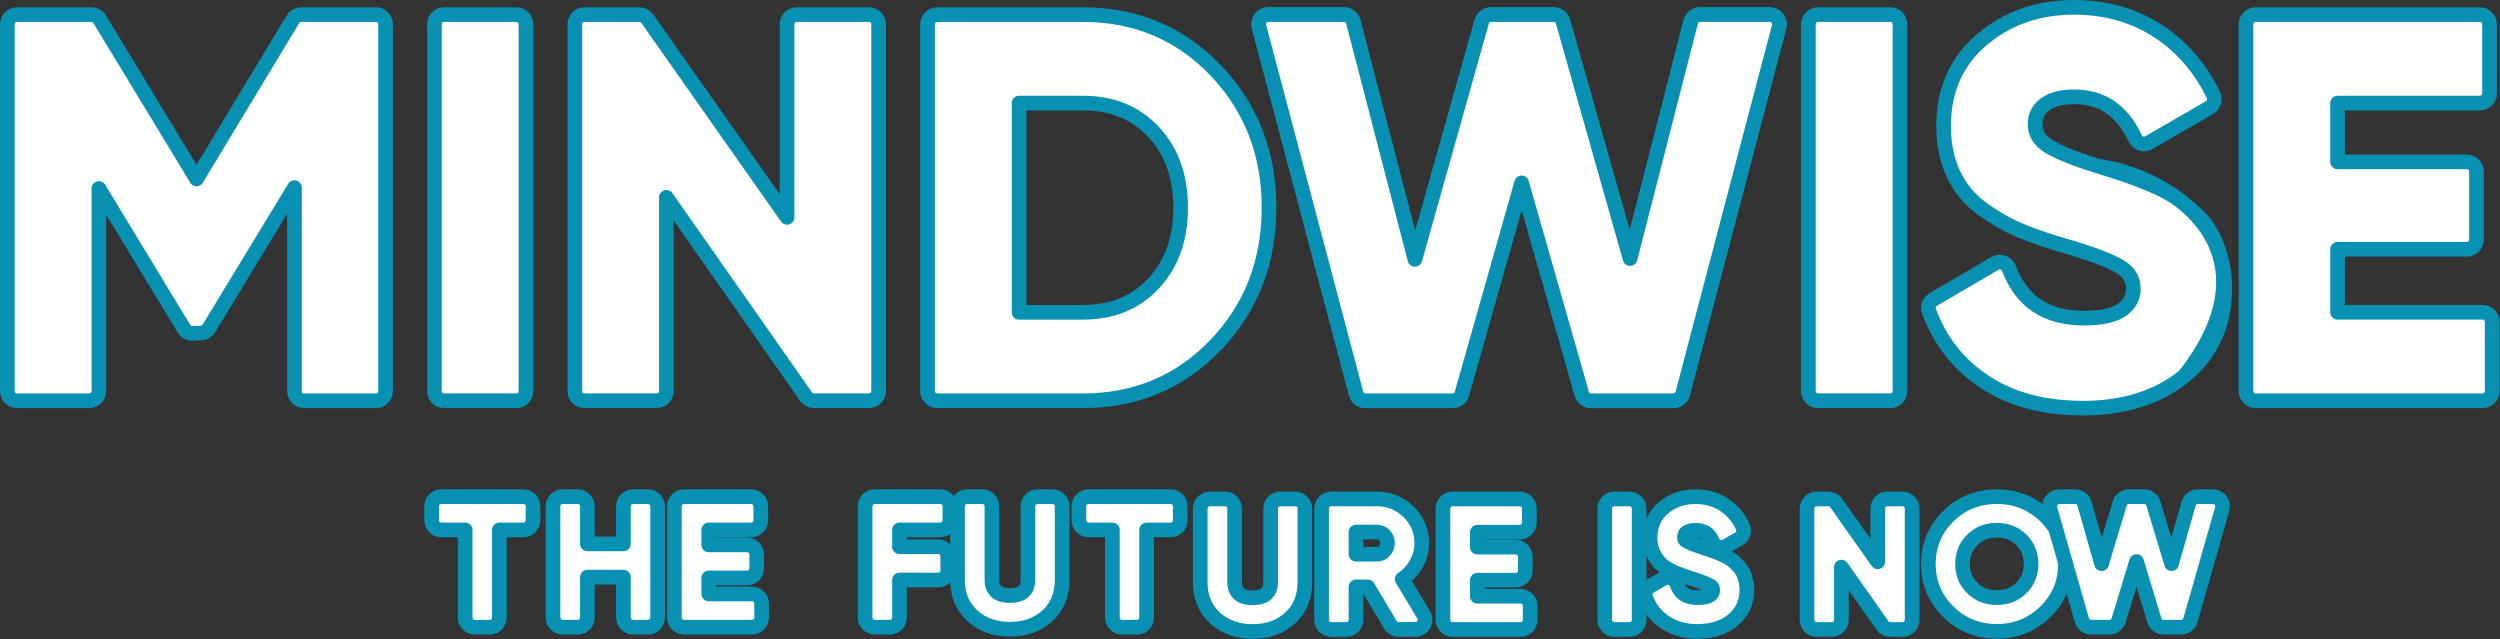 <svg width="1705" height="436" xmlns="http://www.w3.org/2000/svg" fill="none">

 <rect width="100%" height="100%" fill="#333333" stroke="none"/>

 <g>
  <title>Layer 1</title>
  <path id="svg_1" stroke-linejoin="round" stroke-width="10" stroke="#0891B2" fill="white" d="m262.947,16.524c0,-3.627 -2.942,-6.568 -6.567,-6.568l-50.97,0c-2.299,0 -4.432,1.204 -5.622,3.172l-65.748,108.885l-66.094,-108.897c-1.193,-1.962 -3.321,-3.16 -5.614,-3.16l-50.765,0c-3.628,0 -6.567,2.941 -6.567,6.568l0,250.231c0,3.628 2.939,6.568 6.567,6.568l49.302,0c3.628,0 6.567,-2.94 6.567,-6.568l0,-138.199l58.039,95.624c1.234,2.031 3.47,3.239 5.844,3.155l5.768,-0.202c2.209,-0.079 4.232,-1.264 5.38,-3.153l58.367,-96.056l0,138.831c0,3.628 2.939,6.568 6.567,6.568l48.979,0c3.625,0 6.567,-2.94 6.567,-6.568l0,-250.231z"/>
  <path id="svg_2" stroke-linejoin="round" stroke-width="10" stroke="#0891B2" fill="white" d="m302.84,9.956c-3.627,0 -6.566,2.941 -6.566,6.568l0,250.231c0,3.628 2.939,6.568 6.566,6.568l49.303,0c3.624,0 6.564,-2.94 6.564,-6.568l0,-250.231c0,-3.627 -2.94,-6.568 -6.564,-6.568l-49.303,0z"/>
  <path id="svg_3" stroke-linejoin="round" stroke-width="10" stroke="#0891B2" fill="white" d="m543.347,9.956c-3.63,0 -6.57,2.941 -6.57,6.568l0,131.707l-95.32,-135.487c-1.23,-1.748 -3.23,-2.788 -5.37,-2.788l-37.48,0c-3.63,0 -6.57,2.941 -6.57,6.568l0,250.231c0,3.628 2.94,6.568 6.57,6.568l49.3,0c3.63,0 6.57,-2.94 6.57,-6.568l0,-132.17l95.27,135.94c1.23,1.755 3.24,2.798 5.38,2.798l37.52,0c3.63,0 6.57,-2.94 6.57,-6.568l0,-250.231c0,-3.627 -2.94,-6.568 -6.57,-6.568l-49.3,0z"/>
  <path id="svg_4" stroke-linejoin="round" stroke-width="10" stroke="#0891B2" fill="white" d="m632.587,266.755c0,3.628 2.94,6.568 6.57,6.568l99.33,0c36.01,0 66.42,-12.713 90.69,-38.145c24.23,-25.351 36.3,-56.703 36.3,-93.538c0,-36.841 -12.07,-68.151 -36.3,-93.538c-24.27,-25.433 -54.64,-38.146 -90.69,-38.146l-99.33,0c-3.63,0 -6.57,2.941 -6.57,6.568l0,250.231zm105.9,-53.77c-0.25,0 -0.49,0.013 -0.73,0.04l-42.73,0l0,-142.73l43.46,0c20.04,0 35.91,6.58 48.1,19.543c12.26,12.999 18.6,30.062 18.6,51.802c0,21.731 -6.37,38.794 -18.6,51.801c-12.2,12.966 -28.02,19.544 -48.1,19.544z"/>
  <path id="svg_5" stroke-linejoin="round" stroke-width="10" stroke="#0891B2" fill="white" d="m931.197,273.323l0.04,0l59.42,0c2.93,0 5.51,-1.949 6.31,-4.776l40.78,-143.816l41.06,143.829c0.8,2.819 3.38,4.763 6.31,4.763l56.13,0c2.98,0 5.59,-2.012 6.35,-4.897l65.75,-250.233c0.52,-1.97 0.09,-4.068 -1.15,-5.681c-1.24,-1.613 -3.16,-2.557 -5.2,-2.557l-47.52,0c-2.99,0 -5.61,2.031 -6.36,4.936l-41.42,161.46l-45.76,-161.617c-0.8,-2.827 -3.39,-4.778 -6.32,-4.778l-42.73,0c-2.94,0 -5.52,1.957 -6.32,4.789l-45.61,162.137l-42.02,-162.008c-0.76,-2.896 -3.37,-4.918 -6.36,-4.918l-51.58,0c-2.04,0 -3.96,0.947 -5.2,2.562c-1.25,1.615 -1.67,3.716 -1.15,5.687l66.05,249.519c0.47,3.169 3.2,5.599 6.5,5.599z"/>
  <path id="svg_6" stroke-linejoin="round" stroke-width="10" stroke="#0891B2" fill="white" d="m931.197,273.323l0.04,0l59.42,0c2.93,0 5.51,-1.949 6.31,-4.776l40.78,-143.816l41.06,143.829c0.8,2.819 3.38,4.763 6.31,4.763l56.13,0c2.98,0 5.59,-2.012 6.35,-4.897l65.75,-250.233c0.52,-1.97 0.09,-4.068 -1.15,-5.681c-1.24,-1.613 -3.16,-2.557 -5.2,-2.557l-47.52,0c-2.99,0 -5.61,2.031 -6.36,4.935l-41.42,161.46l-45.76,-161.617c-0.8,-2.827 -3.39,-4.778 -6.32,-4.778l-42.73,0c-2.94,0 -5.52,1.957 -6.32,4.789l-45.61,162.137l-42.02,-162.008c-0.76,-2.896 -3.37,-4.918 -6.36,-4.918l-51.58,0c-2.04,0 -3.96,0.946 -5.2,2.562c-1.25,1.615 -1.67,3.717 -1.15,5.687l66.05,249.519c0.47,3.169 3.2,5.599 6.5,5.599z"/>
  <path id="svg_7" stroke-linejoin="round" stroke-width="10" stroke="#0891B2" fill="white" d="m1239.897,9.956c-3.63,0 -6.57,2.941 -6.57,6.568l0,250.231c0,3.628 2.94,6.568 6.57,6.568l49.3,0c3.63,0 6.57,-2.94 6.57,-6.568l0,-250.231c0,-3.627 -2.94,-6.568 -6.57,-6.568l-49.3,0z"/>
  <path id="svg_8" fill="white" d="m1464.787,125.063c6.78,2.722 13.69,5.906 17.38,8.263c3.7,2.396 8.08,6.124 12.83,10.186c4.75,4.062 9.82,9.902 12.3,14.208m-42.51,-32.657l0.03,0.013c0,-0.002 0.01,0.002 0,0m-0.03,-0.013c0.01,0.002 0.03,0.011 0.03,0.013l-0.03,-0.013zm0,0c-6.78,-2.762 -12.53,-4.935 -16.47,-6.235c-3.94,-1.3 -9.83,-3.166 -17.46,-5.563c52.71,7.448 125.56,58.537 58.8,143.288c16.77,-13.567 27.62,-37.042 27.62,-60.154c0,-7.151 -1.16,-15.58 -2.94,-21.673c-1.79,-6.094 -4.52,-12.7 -7.04,-17.006m-42.48,-32.644c6.99,2.804 12.61,5.569 16.77,8.222l0.05,0.028c4,2.597 8.46,5.997 13.36,10.186c5.14,4.389 9.35,9.083 12.3,14.208m-42.48,-32.644c-6.82,-2.78 -12.35,-4.88 -16.5,-6.248c-3.99,-1.317 -9.8,-3.158 -17.43,-5.554l-0.03,-0.009c-18.56,-5.728 -30.16,-10.783 -35.7,-14.914c-4.96,-3.693 -7.19,-8.156 -7.19,-13.866c0,-5.331 2,-9.493 6.28,-12.887l0.03,-0.017c4.31,-3.447 10.72,-5.551 20.02,-5.551c9.85,0 18.01,2.391 24.76,6.927c6.78,4.556 12.57,11.562 17.17,21.451c0.78,1.67 2.22,2.936 3.98,3.49c1.76,0.554 3.66,0.345 5.26,-0.577l41.47,-23.967c2.98,-1.724 4.12,-5.46 2.62,-8.559c-9.06,-18.631 -21.82,-33.354 -38.26,-43.925c-16.56,-10.618 -35.61,-15.87 -57,-15.87c-24.03,0 -44.92,7.205 -62.28,21.718c-17.71,14.804 -26.48,34.796 -26.48,59.188c0,12.187 2.17,23.215 6.72,32.827c4.54,9.624 11.15,17.555 19.79,23.803c8.09,5.845 16.23,10.568 24.49,14.117c8.06,3.46 17.78,6.874 29.15,10.253l0.08,0.024c20.18,5.714 33.45,10.835 40.49,15.187c6.02,3.747 8.67,8.563 8.67,14.971c0,5.399 -2.18,9.886 -7.14,13.748c-4.7,3.663 -13.07,6.13 -26.34,6.13c-13.32,0 -23.91,-2.964 -32.19,-8.468c-8.25,-5.491 -14.73,-13.856 -19.23,-25.584c-0.69,-1.8 -2.13,-3.205 -3.95,-3.844c-1.82,-0.638 -3.83,-0.446 -5.49,0.528l-42.16,24.657c-2.73,1.6 -3.94,4.929 -2.86,7.908c7.39,20.38 20.19,36.595 38.31,48.465c17.92,11.765 39.74,17.521 65.01,17.687c0.35,0.058 0.7,0.087 1.06,0.087c28.05,0 51.47,-7.131 69.71,-21.849c18.43,-14.912 27.62,-35.218 27.62,-60.154c0,-7.703 -0.96,-14.913 -2.94,-21.673c-1.89,-6.447 -4.19,-12.124 -7.04,-17.006m0,0c0,-0.006 0,0.007 0,0l0,0zm0,0c0,-0.006 0,0.007 0,0l0,0z"/>
  <path id="svg_9" stroke-linejoin="round" stroke-width="10" stroke="#0891B2" d="m1464.787,125.063c6.78,2.722 13.69,5.906 17.38,8.263c3.7,2.396 8.08,6.124 12.83,10.186m-30.21,-18.449l0.03,0.013m-0.03,-0.013c0.01,0.002 0.03,0.011 0.03,0.013m-0.03,-0.013c-6.78,-2.762 -12.53,-4.935 -16.47,-6.235m46.68,24.684c4.75,4.062 9.82,9.902 12.3,14.208m-12.3,-14.208c-4.9,-4.189 -9.36,-7.589 -13.36,-10.186l-0.05,-0.028c-4.16,-2.653 -9.78,-5.418 -16.77,-8.222m30.18,18.436c5.14,4.389 9.35,9.083 12.3,14.208m0,0c2.52,4.306 5.25,10.912 7.04,17.006m-7.04,-17.006c2.85,4.882 5.15,10.559 7.04,17.006m-7.04,-17.006c0,-0.007 0,0.007 0,0zm-42.48,-32.644c0,-0.002 0.01,0.002 0,0zm0,0c-6.82,-2.78 -12.35,-4.88 -16.5,-6.248m0,0c-3.94,-1.3 -9.83,-3.166 -17.46,-5.563m17.46,5.563c-3.99,-1.317 -9.8,-3.158 -17.43,-5.554l-0.03,-0.009m0,0c52.71,7.448 125.56,58.537 58.8,143.288m-58.8,-143.288c-18.56,-5.728 -30.16,-10.783 -35.7,-14.914c-4.96,-3.693 -7.19,-8.156 -7.19,-13.866c0,-5.331 2,-9.493 6.28,-12.887l0.03,-0.017c4.31,-3.447 10.72,-5.551 20.02,-5.551c9.85,0 18.01,2.391 24.76,6.927c6.78,4.556 12.57,11.562 17.17,21.451c0.78,1.67 2.22,2.936 3.98,3.49c1.76,0.554 3.66,0.345 5.26,-0.577l41.47,-23.967c2.98,-1.724 4.12,-5.46 2.62,-8.559c-9.06,-18.631 -21.82,-33.354 -38.26,-43.925c-16.56,-10.618 -35.61,-15.87 -57,-15.87c-24.03,0 -44.92,7.205 -62.28,21.718c-17.71,14.804 -26.48,34.796 -26.48,59.188c0,12.187 2.17,23.215 6.72,32.827c4.54,9.624 11.15,17.555 19.79,23.803c8.09,5.845 16.23,10.568 24.49,14.117c8.06,3.46 17.78,6.874 29.15,10.253l0.08,0.024c20.18,5.714 33.45,10.835 40.49,15.187c6.02,3.747 8.67,8.563 8.67,14.971c0,5.399 -2.18,9.886 -7.14,13.748c-4.7,3.663 -13.07,6.13 -26.34,6.13c-13.32,0 -23.91,-2.964 -32.19,-8.468c-8.25,-5.491 -14.73,-13.856 -19.23,-25.584c-0.69,-1.8 -2.13,-3.205 -3.95,-3.844c-1.82,-0.638 -3.83,-0.446 -5.49,0.528l-42.16,24.657c-2.73,1.6 -3.94,4.929 -2.86,7.908c7.39,20.38 20.19,36.595 38.31,48.465c17.92,11.765 39.74,17.521 65.01,17.687c0.35,0.058 0.7,0.087 1.06,0.087c28.05,0 51.47,-7.131 69.71,-21.849m0,0c16.77,-13.567 27.62,-37.042 27.62,-60.154m-27.62,60.154c18.43,-14.912 27.62,-35.218 27.62,-60.154m0,0c0,-7.151 -1.16,-15.58 -2.94,-21.673m2.94,21.673c0,-7.703 -0.96,-14.913 -2.94,-21.673"/>
  <path id="svg_10" stroke-linejoin="round" stroke-width="10" stroke="#0891B2" fill="white" d="m1693.087,212.985l-98.86,0l0,-42.963l88.14,0c3.63,0 6.57,-2.941 6.57,-6.568l0,-46.472c0,-3.627 -2.94,-6.568 -6.57,-6.568l-88.14,0l0,-40.119l97.08,0c3.62,0 6.56,-2.941 6.56,-6.568l0,-47.203c0,-3.627 -2.94,-6.568 -6.56,-6.568l-152.95,0c-3.63,0 -6.57,2.941 -6.57,6.568l0,250.231c0,3.628 2.94,6.568 6.57,6.568l154.73,0c3.63,0 6.57,-2.94 6.57,-6.568l0,-47.202c0,-3.628 -2.94,-6.568 -6.57,-6.568z"/>
  <path id="svg_11" stroke-linejoin="round" stroke-width="10" stroke="#0891B2" fill="white" d="m363.527,345.295c0,-3.629 -2.94,-6.569 -6.56,-6.569l-56.01,0c-3.628,0 -6.567,2.94 -6.567,6.569l0,9.55c0,3.628 2.939,6.568 6.567,6.568l16.296,0l0,59.781c0,3.628 2.939,6.568 6.566,6.568l10.194,0c3.628,0 6.567,-2.94 6.567,-6.568l0,-59.781l16.387,0c3.62,0 6.56,-2.94 6.56,-6.568l0,-9.55z"/>
  <path id="svg_12" stroke-linejoin="round" stroke-width="10" stroke="#0891B2" fill="white" d="m431.747,338.726c-3.63,0 -6.56,2.94 -6.56,6.569l0,25.626l-24.58,0l0,-25.626c0,-3.629 -2.94,-6.569 -6.56,-6.569l-10.33,0c-3.62,0 -6.56,2.94 -6.56,6.569l0,75.899c0,3.628 2.94,6.568 6.56,6.568l10.33,0c3.62,0 6.56,-2.94 6.56,-6.568l0,-27.586l24.58,0l0,27.586c0,3.628 2.93,6.568 6.56,6.568l10.2,0c3.62,0 6.56,-2.94 6.56,-6.568l0,-75.899c0,-3.629 -2.94,-6.569 -6.56,-6.569l-10.2,0z"/>
  <path id="svg_13" stroke-linejoin="round" stroke-width="10" stroke="#0891B2" fill="white" d="m519.417,411.644c0,-3.629 -2.94,-6.568 -6.57,-6.568l-29.48,0l0,-10.927l26.16,0c3.62,0 6.56,-2.94 6.56,-6.568l0,-9.425c0,-3.628 -2.94,-6.568 -6.56,-6.568l-26.16,0l0,-10.175l28.93,0c3.62,0 6.56,-2.94 6.56,-6.568l0,-9.55c0,-3.629 -2.94,-6.569 -6.56,-6.569l-45.82,0c-3.62,0 -6.56,2.94 -6.56,6.569l0,75.899c0,3.628 2.94,6.568 6.56,6.568l46.37,0c3.63,0 6.57,-2.94 6.57,-6.568l0,-9.55z"/>
  <path id="svg_14" stroke-linejoin="round" stroke-width="10" stroke="#0891B2" fill="white" d="m641.277,361.413c3.62,0 6.56,-2.94 6.56,-6.568l0,-9.55c0,-3.629 -2.94,-6.569 -6.56,-6.569l-44.7,0c-3.63,0 -6.57,2.94 -6.57,6.569l0,75.899c0,3.628 2.94,6.568 6.57,6.568l10.32,0c3.62,0 6.56,-2.94 6.56,-6.568l0,-25.627l26.37,0c3.62,0 6.56,-2.939 6.56,-6.568l0,-9.55c0,-3.628 -2.94,-6.568 -6.56,-6.568l-26.37,0l0,-11.468l27.82,0z"/>
  <path id="svg_15" stroke-linejoin="round" stroke-width="10" stroke="#0891B2" fill="white" d="m663.347,420.153c6.87,6.14 15.54,8.986 25.42,8.986c9.88,0 18.55,-2.819 25.35,-8.993c6.98,-6.287 10.27,-14.661 10.27,-24.434l0,-50.417c0,-3.629 -2.94,-6.569 -6.57,-6.569l-10.19,0c-3.63,0 -6.57,2.94 -6.57,6.569l0,50.002c0,3.907 -1.13,6.318 -2.84,7.976c-1.72,1.632 -4.5,2.888 -9.45,2.888c-4.98,0 -7.77,-1.28 -9.43,-2.872c-1.71,-1.658 -2.85,-4.072 -2.85,-7.992l0,-50.002c0,-3.629 -2.94,-6.569 -6.57,-6.569l-10.32,0c-3.63,0 -6.57,2.94 -6.57,6.569l0,50.417c0,9.805 3.36,18.17 10.32,24.441z"/>
  <path id="svg_16" stroke-linejoin="round" stroke-width="10" stroke="#0891B2" fill="white" d="m804.937,345.295c0,-3.629 -2.95,-6.569 -6.57,-6.569l-56.01,0c-3.62,0 -6.56,2.94 -6.56,6.569l0,9.55c0,3.628 2.94,6.568 6.56,6.568l16.3,0l0,59.781c0,3.628 2.94,6.568 6.57,6.568l10.19,0c3.63,0 6.57,-2.94 6.57,-6.568l0,-59.781l16.38,0c3.62,0 6.57,-2.94 6.57,-6.568l0,-9.55z"/>
  <path id="svg_17" stroke-linejoin="round" stroke-width="10" stroke="#0891B2" fill="white" d="m828.877,421.696c6.87,6.14 15.53,8.985 25.42,8.985c9.87,0 18.54,-2.819 25.35,-8.993c6.97,-6.287 10.27,-14.66 10.27,-24.431l0,-50.42c0,-3.626 -2.94,-6.568 -6.57,-6.568l-10.19,0c-3.63,0 -6.57,2.942 -6.57,6.568l0,50.002c0,3.907 -1.13,6.319 -2.84,7.976c-1.72,1.632 -4.51,2.888 -9.45,2.888c-4.98,0 -7.78,-1.277 -9.43,-2.872c-1.72,-1.658 -2.86,-4.072 -2.86,-7.992l0,-50.002c0,-3.626 -2.94,-6.568 -6.56,-6.568l-10.33,0c-3.62,0 -6.56,2.942 -6.56,6.568l0,50.42c0,9.805 3.35,18.167 10.32,24.439z"/>
  <path id="svg_18" stroke-linejoin="round" stroke-width="10" stroke="#0891B2" fill="white" d="m949.327,427.436c1.45,1.424 3.42,2.042 5.33,1.826l10.64,0c2.37,0 4.55,-1.274 5.72,-3.336c1.16,-2.063 1.13,-4.593 -0.09,-6.621l-14.65,-24.295c2.91,-1.954 5.46,-4.411 7.61,-7.322c3.79,-5.144 5.76,-10.966 5.76,-17.329c0,-8.297 -3.07,-15.541 -9.08,-21.357c-5.97,-5.783 -13.28,-8.733 -21.63,-8.733l-31.05,0c-3.63,0 -6.57,2.942 -6.57,6.568l0,75.899c0,3.628 2.94,6.568 6.57,6.568l10.32,0c3.63,0 6.57,-2.94 6.57,-6.568l0,-22.497l8.01,0l15.23,25.434c0.32,0.631 0.74,1.212 1.26,1.721l0.05,0.042zm-10.39,-49.427l-14.16,0l0,-15.177l14.16,0c2.08,0 3.67,0.667 5.11,2.149c1.5,1.531 2.19,3.181 2.19,5.378c0,2.207 -0.7,3.914 -2.22,5.496c-1.44,1.495 -3.01,2.154 -5.08,2.154z"/>
  <path id="svg_19" stroke-linejoin="round" stroke-width="10" stroke="#0891B2" fill="white" d="m1043.577,413.186c0,-3.626 -2.93,-6.568 -6.56,-6.568l-29.48,0l0,-10.924l26.15,0c3.63,0 6.57,-2.943 6.57,-6.569l0,-9.426c0,-3.626 -2.94,-6.568 -6.57,-6.568l-26.15,0l0,-10.176l28.92,0c3.63,0 6.57,-2.94 6.57,-6.568l0,-9.55c0,-3.626 -2.94,-6.568 -6.57,-6.568l-45.81,0c-3.63,0 -6.56,2.942 -6.56,6.568l0,75.899c0,3.628 2.93,6.568 6.56,6.568l46.37,0c3.63,0 6.56,-2.94 6.56,-6.568l0,-9.55z"/>
  <path id="svg_20" stroke-linejoin="round" stroke-width="10" stroke="#0891B2" fill="white" d="m1100.997,340.269c-3.62,0 -6.57,2.942 -6.57,6.568l0,75.899c0,3.628 2.95,6.568 6.57,6.568l10.32,0c3.63,0 6.57,-2.94 6.57,-6.568l0,-75.899c0,-3.626 -2.94,-6.568 -6.57,-6.568l-10.32,0z"/>
  <path id="svg_21" stroke-linejoin="round" stroke-width="10" stroke="#0891B2" fill="white" d="m1158.017,430.681c0.38,0 0.75,-0.032 1.12,-0.095c8.58,-0.186 16.23,-2.448 22.35,-7.351c6.59,-5.273 9.89,-12.498 9.89,-21.015c0,-2.173 -0.3,-4.149 -0.66,-5.859c-0.39,-1.889 -0.95,-3.508 -1.46,-4.805l-0.09,-0.203c-0.81,-1.878 -1.99,-3.589 -3.42,-5.104c-0.65,-0.694 -1.4,-1.456 -1.98,-2.039c-0.28,-0.281 -0.52,-0.523 -0.68,-0.691c-1.47,-1.529 -3.39,-2.672 -5.01,-3.534c-1.46,-0.775 -2.82,-1.484 -3.9,-1.986c-1.2,-0.56 -2.86,-1.19 -4.75,-1.86c-0.36,-0.132 -0.72,-0.26 -1.07,-0.384c-1.31,-0.47 -2.48,-0.888 -3.36,-1.161c-0.47,-0.145 -1.04,-0.344 -1.86,-0.628c-0.65,-0.229 -1.46,-0.512 -2.5,-0.862l-0.14,-0.047c-5.9,-1.855 -9.24,-3.394 -10.76,-4.485c-0.47,-0.339 -0.61,-0.578 -0.69,-0.725c-0.08,-0.168 -0.24,-0.596 -0.24,-1.534c0,-1.598 0.46,-2.354 1.31,-3.008l0.1,-0.074c1.07,-0.857 2.89,-1.611 6.1,-1.611c3.15,0 5.4,0.726 7.07,1.837c1.68,1.114 3.24,2.932 4.5,5.893c0.73,1.716 2.16,3.042 3.93,3.641c1.77,0.599 3.71,0.421 5.34,-0.496l8.65,-4.879c2.97,-1.671 4.17,-5.328 2.76,-8.428c-2.77,-6.135 -6.99,-11.093 -12.57,-14.813c-5.78,-3.854 -12.42,-5.649 -19.68,-5.649c-8.15,0 -15.43,2.326 -21.48,7.283c-6.4,5.236 -9.49,12.385 -9.49,20.764c0,3.58 0.67,6.978 2.08,10.088c1.22,2.704 2.74,5.076 4.53,7.012l0.08,0.082c1.96,2.041 4.53,3.788 7.57,5.273c2.68,1.311 5.09,2.359 7.16,3.066l0.05,0.016c0.86,0.289 1.72,0.583 2.73,0.922c1.26,0.428 2.73,0.927 4.68,1.579l0.13,0.042c6.48,2.015 10.46,3.725 12.5,5.023c0.71,0.452 1.19,1.027 1.19,2.593c0,1.495 -0.45,2.389 -1.62,3.266c-1.24,0.938 -3.68,1.884 -8.24,1.884c-4.49,0 -7.55,-0.951 -9.64,-2.344c-2.04,-1.35 -3.72,-3.478 -4.85,-6.909c-0.62,-1.866 -2.04,-3.358 -3.87,-4.065c-1.83,-0.709 -3.88,-0.562 -5.59,0.405l-8.88,5.002c-2.79,1.576 -4.03,4.934 -2.95,7.95c2.57,7.131 7.06,12.84 13.45,16.967c6.4,4.135 13.87,6.056 22.16,6.056z"/>
  <path id="svg_22" stroke-linejoin="round" stroke-width="10" stroke="#0891B2" fill="white" d="m1287.177,340.269c-3.62,0 -6.56,2.942 -6.56,6.568l0,36.327l-28.34,-40.116c-1.23,-1.742 -3.23,-2.779 -5.36,-2.779l-7.98,0c-3.63,0 -6.57,2.942 -6.57,6.568l0,75.899c0,3.628 2.94,6.568 6.57,6.568l10.32,0c3.63,0 6.57,-2.94 6.57,-6.568l0,-35.978l27.99,39.759c1.23,1.75 3.23,2.787 5.37,2.787l8.31,0c3.63,0 6.57,-2.94 6.57,-6.568l0,-75.899c0,-3.626 -2.94,-6.568 -6.57,-6.568l-10.32,0z"/>
  <path id="svg_23" stroke-linejoin="round" stroke-width="10" stroke="#0891B2" fill="white" d="m1361.837,430.597c12.89,0 24.07,-4.48 33.14,-13.394c9.06,-8.901 13.65,-19.76 13.65,-32.541c0,-12.756 -4.58,-23.756 -13.66,-32.639c-9.03,-8.828 -20.25,-13.297 -33.13,-13.297c-12.87,0 -24.05,4.422 -33.09,13.31c-9.04,8.886 -13.61,19.965 -13.61,32.626c0,12.687 4.59,23.627 13.59,32.531c9.04,8.927 20.22,13.404 33.11,13.404zm0,-23.02c-6.91,0 -12.34,-2.228 -16.74,-6.603c-4.44,-4.398 -6.64,-9.626 -6.64,-16.312c0,-6.713 2.22,-12.052 6.63,-16.431c4.46,-4.388 9.9,-6.611 16.75,-6.611c6.87,0 12.29,2.228 16.7,6.603c4.41,4.374 6.64,9.797 6.64,16.439c0,6.612 -2.21,11.92 -6.64,16.312c-4.41,4.38 -9.8,6.603 -16.7,6.603z"/>
  <path id="svg_24" stroke-linejoin="round" stroke-width="10" stroke="#0891B2" fill="white" d="m1419.857,423.001c0.81,2.817 3.39,4.761 6.32,4.761l12.45,0c2.89,0 5.44,-1.892 6.29,-4.658l12.18,-40.119l12.19,40.119c0.84,2.766 3.39,4.658 6.28,4.658l11.99,0c2.93,0 5.51,-1.944 6.31,-4.766l21.67,-75.899c0.57,-1.981 0.17,-4.112 -1.07,-5.759c-1.24,-1.645 -3.18,-2.612 -5.24,-2.612l-10.28,0c-2.94,0 -5.52,1.95 -6.32,4.774l-11.62,40.904l-12.38,-41.006c-0.83,-2.775 -3.39,-4.672 -6.28,-4.672l-10.41,0c-2.9,0 -5.45,1.897 -6.29,4.672l-12.38,41.032l-11.65,-40.935c-0.81,-2.822 -3.39,-4.769 -6.32,-4.769l-10.84,0c-2.05,0 -4,0.967 -5.24,2.615c-1.24,1.644 -1.63,3.778 -1.07,5.761l21.71,75.899z"/>
 </g>
</svg>